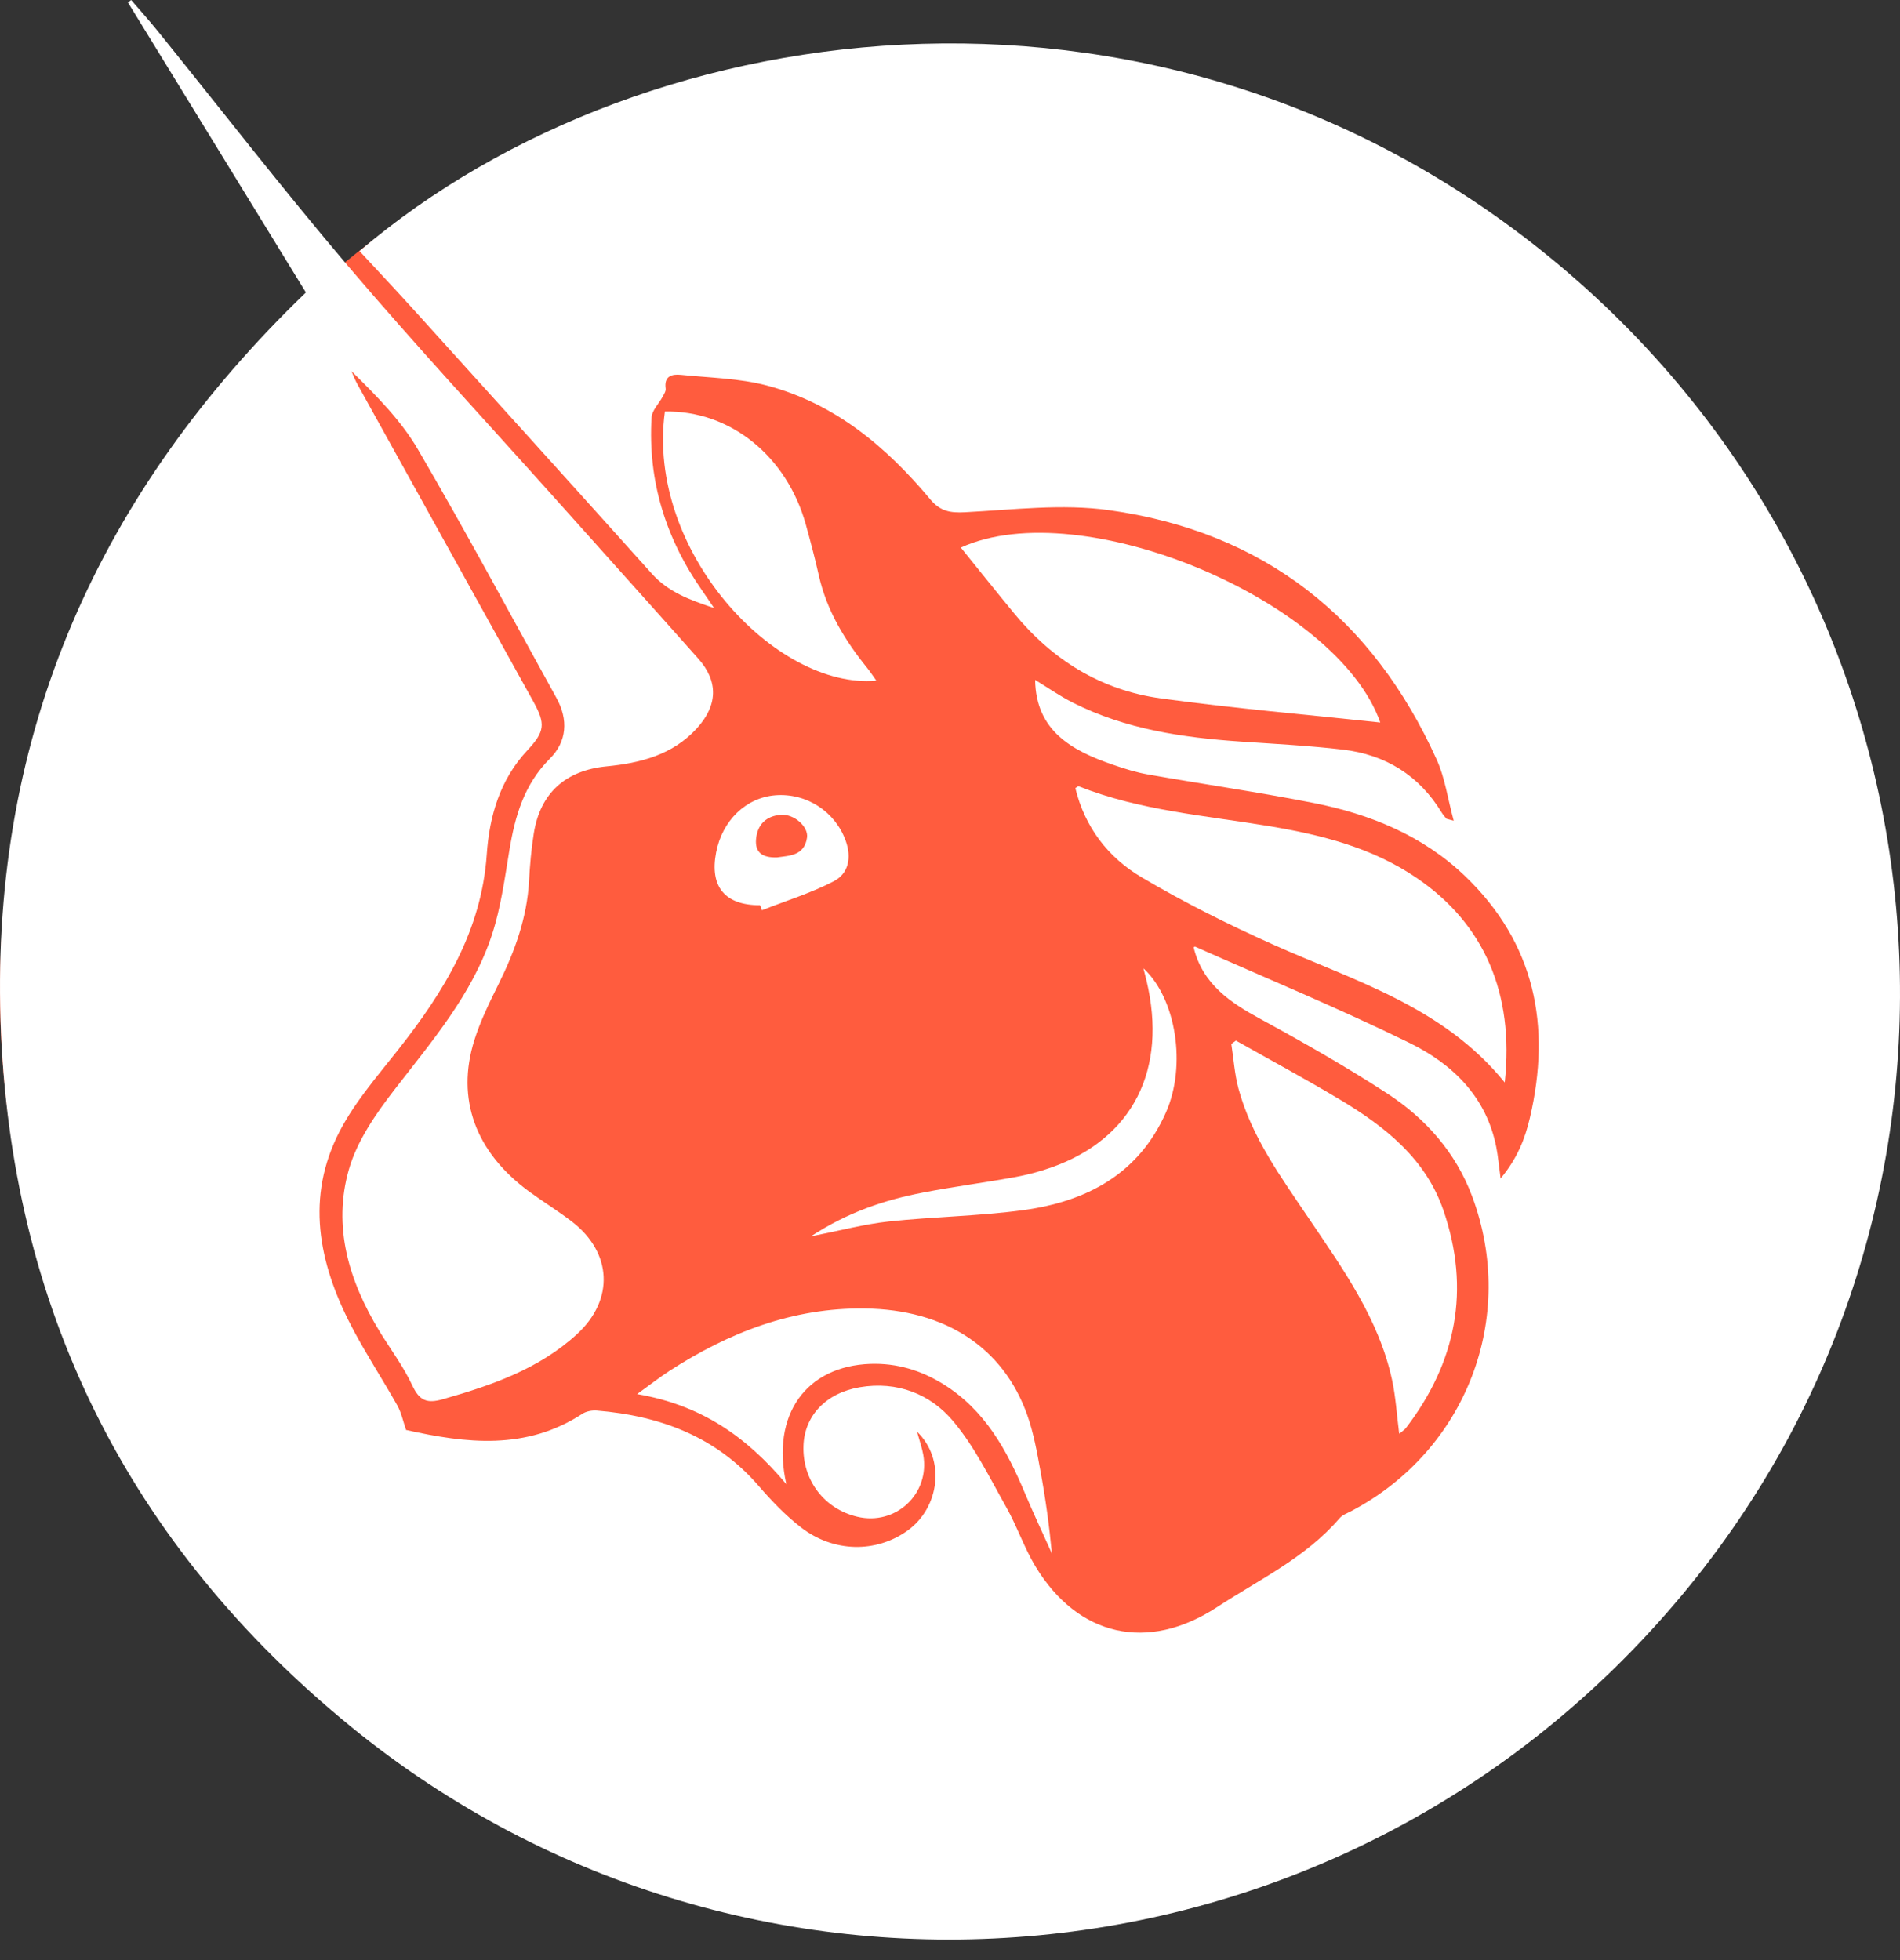 <svg width="63" height="65" viewBox="0 0 63 65" fill="none" xmlns="http://www.w3.org/2000/svg">
<rect x="0" y="0" width="63" height="65" fill="#333333" stroke="none"/>
<ellipse cx="31.438" cy="32.884" rx="31.438" ry="31.343" fill="#FF5C3E"/>
<path d="M10.143 9.698C8.172 6.484 6.207 3.282 4.242 0.081C4.278 0.054 4.315 0.027 4.349 0C4.642 0.342 4.945 0.676 5.227 1.026C7.33 3.628 9.376 6.275 11.541 8.822C13.776 11.449 16.126 13.98 18.426 16.551C20.003 18.315 21.584 20.073 23.155 21.841C23.827 22.596 23.799 23.392 23.104 24.153C22.3 25.034 21.232 25.302 20.11 25.412C18.761 25.544 17.915 26.288 17.7 27.631C17.616 28.155 17.571 28.686 17.542 29.217C17.474 30.432 17.07 31.541 16.537 32.62C16.235 33.228 15.931 33.846 15.728 34.492C15.113 36.445 15.771 38.212 17.551 39.515C18.015 39.854 18.508 40.156 18.964 40.507C20.298 41.532 20.375 43.096 19.133 44.237C17.872 45.396 16.302 45.934 14.689 46.395C14.154 46.548 13.908 46.445 13.67 45.937C13.375 45.304 12.945 44.737 12.58 44.137C11.569 42.475 11.024 40.675 11.569 38.776C11.839 37.832 12.455 36.945 13.068 36.148C14.319 34.526 15.667 32.967 16.314 30.988C16.609 30.088 16.735 29.128 16.891 28.188C17.078 27.056 17.379 26.008 18.234 25.154C18.801 24.587 18.847 23.862 18.454 23.149C16.931 20.391 15.443 17.614 13.854 14.896C13.292 13.935 12.479 13.119 11.652 12.305C11.72 12.456 11.778 12.613 11.86 12.758C13.799 16.257 15.739 19.756 17.68 23.254C18.098 24.008 18.069 24.255 17.48 24.887C16.575 25.857 16.226 27.069 16.14 28.332C15.966 30.862 14.724 32.874 13.214 34.793C12.479 35.727 11.668 36.651 11.165 37.708C10.12 39.907 10.632 42.071 11.732 44.127C12.183 44.969 12.707 45.773 13.177 46.608C13.309 46.843 13.363 47.122 13.465 47.415C15.454 47.861 17.441 48.098 19.308 46.881C19.438 46.796 19.633 46.76 19.791 46.773C21.885 46.946 23.737 47.631 25.154 49.269C25.584 49.766 26.047 50.251 26.565 50.651C27.647 51.484 29.05 51.496 30.087 50.756C31.161 49.989 31.358 48.386 30.407 47.473C30.492 47.782 30.572 48.006 30.613 48.237C30.844 49.532 29.7 50.601 28.42 50.292C27.328 50.03 26.607 49.081 26.641 47.949C26.669 46.954 27.379 46.191 28.506 45.999C29.748 45.789 30.848 46.219 31.612 47.132C32.323 47.981 32.822 49.013 33.372 49.988C33.726 50.616 33.957 51.315 34.328 51.931C35.737 54.269 38.058 54.792 40.354 53.291C41.756 52.373 43.3 51.648 44.42 50.339C44.512 50.232 44.669 50.177 44.8 50.109C48.62 48.102 50.321 43.687 48.809 39.658C48.266 38.212 47.273 37.091 46.002 36.261C44.648 35.378 43.237 34.575 41.815 33.8C40.794 33.245 39.878 32.638 39.579 31.417C39.568 31.426 39.608 31.38 39.624 31.388C41.999 32.442 44.403 33.438 46.735 34.581C48.166 35.282 49.287 36.37 49.615 38.044C49.672 38.329 49.695 38.621 49.757 39.077C50.311 38.413 50.567 37.757 50.727 37.071C51.443 34.015 50.9 31.271 48.569 29.041C47.173 27.706 45.43 26.995 43.561 26.626C41.741 26.268 39.904 26.004 38.077 25.682C37.68 25.613 37.29 25.492 36.907 25.359C35.535 24.888 34.348 24.232 34.322 22.544C34.701 22.775 35.121 23.07 35.575 23.3C37.325 24.183 39.219 24.459 41.146 24.59C42.273 24.667 43.405 24.724 44.527 24.856C45.94 25.023 47.056 25.709 47.803 26.943C47.847 27.015 47.904 27.079 47.957 27.144C47.967 27.157 47.994 27.155 48.202 27.214C48.002 26.477 47.912 25.792 47.639 25.19C45.514 20.49 41.91 17.632 36.772 16.916C35.213 16.699 33.587 16.903 31.996 16.985C31.502 17.011 31.174 16.952 30.844 16.556C29.384 14.808 27.673 13.373 25.421 12.781C24.506 12.541 23.528 12.527 22.577 12.429C22.274 12.398 22.014 12.472 22.072 12.884C22.084 12.969 22.018 13.069 21.971 13.155C21.849 13.385 21.62 13.605 21.605 13.838C21.477 15.955 22.08 17.87 23.295 19.602C23.403 19.755 23.506 19.912 23.677 20.162C22.848 19.886 22.153 19.624 21.617 19.027C18.985 16.094 16.341 13.17 13.697 10.247C13.112 9.601 12.514 8.966 11.921 8.325C21.51 0.153 38.855 -1.985 51.713 8.802C65.02 19.964 66.803 39.663 55.77 52.892C44.537 66.366 24.858 68.041 11.645 57.26C4.254 51.229 0.319 43.346 0.018 33.818C-0.283 24.311 3.273 16.311 10.143 9.698Z" fill="white"/>
<path d="M49.894 35.893C47.846 33.373 44.927 32.535 42.216 31.321C40.722 30.653 39.25 29.917 37.844 29.084C36.74 28.43 35.969 27.424 35.656 26.134C35.701 26.107 35.745 26.062 35.767 26.072C37.792 26.877 39.953 27.039 42.074 27.392C43.807 27.68 45.494 28.102 46.979 29.115C49.194 30.624 50.217 32.916 49.894 35.893Z" fill="white"/>
<path d="M31.859 18.157C35.868 16.33 44.352 19.921 45.767 23.957C43.345 23.697 40.908 23.49 38.49 23.158C36.512 22.887 34.895 21.885 33.628 20.341C33.037 19.623 32.457 18.897 31.859 18.157Z" fill="white"/>
<path d="M46.395 47.541C46.314 46.914 46.281 46.323 46.157 45.753C45.718 43.727 44.529 42.076 43.397 40.399C42.481 39.041 41.503 37.711 41.066 36.099C40.936 35.619 40.905 35.111 40.828 34.617C40.878 34.58 40.929 34.541 40.979 34.504C42.139 35.159 43.312 35.79 44.454 36.476C45.938 37.367 47.278 38.429 47.864 40.141C48.76 42.757 48.293 45.164 46.617 47.351C46.571 47.412 46.497 47.455 46.395 47.541Z" fill="white"/>
<path d="M26.073 49.213C24.731 47.612 23.228 46.586 21.125 46.226C21.564 45.91 21.87 45.67 22.194 45.459C24.166 44.183 26.287 43.357 28.675 43.388C31.338 43.421 33.27 44.68 34.062 46.923C34.274 47.52 34.386 48.154 34.5 48.78C34.665 49.675 34.79 50.578 34.879 51.514C34.582 50.849 34.269 50.192 33.988 49.521C33.389 48.088 32.658 46.754 31.283 45.9C30.542 45.44 29.743 45.194 28.857 45.224C26.744 45.299 25.557 46.891 26.073 49.213Z" fill="white"/>
<path d="M22.047 13.645C24.217 13.605 26.096 15.13 26.724 17.409C26.876 17.961 27.024 18.516 27.149 19.075C27.411 20.247 28.015 21.236 28.759 22.155C28.859 22.28 28.947 22.416 29.058 22.57C25.706 22.87 21.413 18.25 22.047 13.645Z" fill="white"/>
<path d="M26.891 40.994C28.113 40.195 29.33 39.789 30.603 39.544C31.606 39.35 32.623 39.219 33.629 39.036C34.047 38.961 34.464 38.852 34.864 38.71C37.56 37.757 38.72 35.47 38.016 32.517C37.988 32.396 37.956 32.277 37.913 32.107C39.003 33.112 39.345 35.337 38.661 36.885C37.757 38.93 36.03 39.84 33.936 40.126C32.459 40.326 30.958 40.343 29.475 40.502C28.66 40.589 27.857 40.805 26.891 40.994Z" fill="white"/>
<path d="M25.202 30.016C24.038 30.021 23.524 29.401 23.746 28.26C23.951 27.204 24.736 26.448 25.708 26.37C26.744 26.288 27.7 26.916 28.044 27.884C28.241 28.439 28.139 28.965 27.645 29.222C26.89 29.614 26.062 29.868 25.266 30.182C25.244 30.127 25.222 30.071 25.202 30.016ZM25.763 28.431C26.142 28.372 26.671 28.392 26.759 27.774C26.812 27.406 26.323 26.985 25.893 27.018C25.41 27.055 25.113 27.335 25.069 27.826C25.032 28.258 25.267 28.445 25.763 28.431Z" fill="white"/>
</svg>
